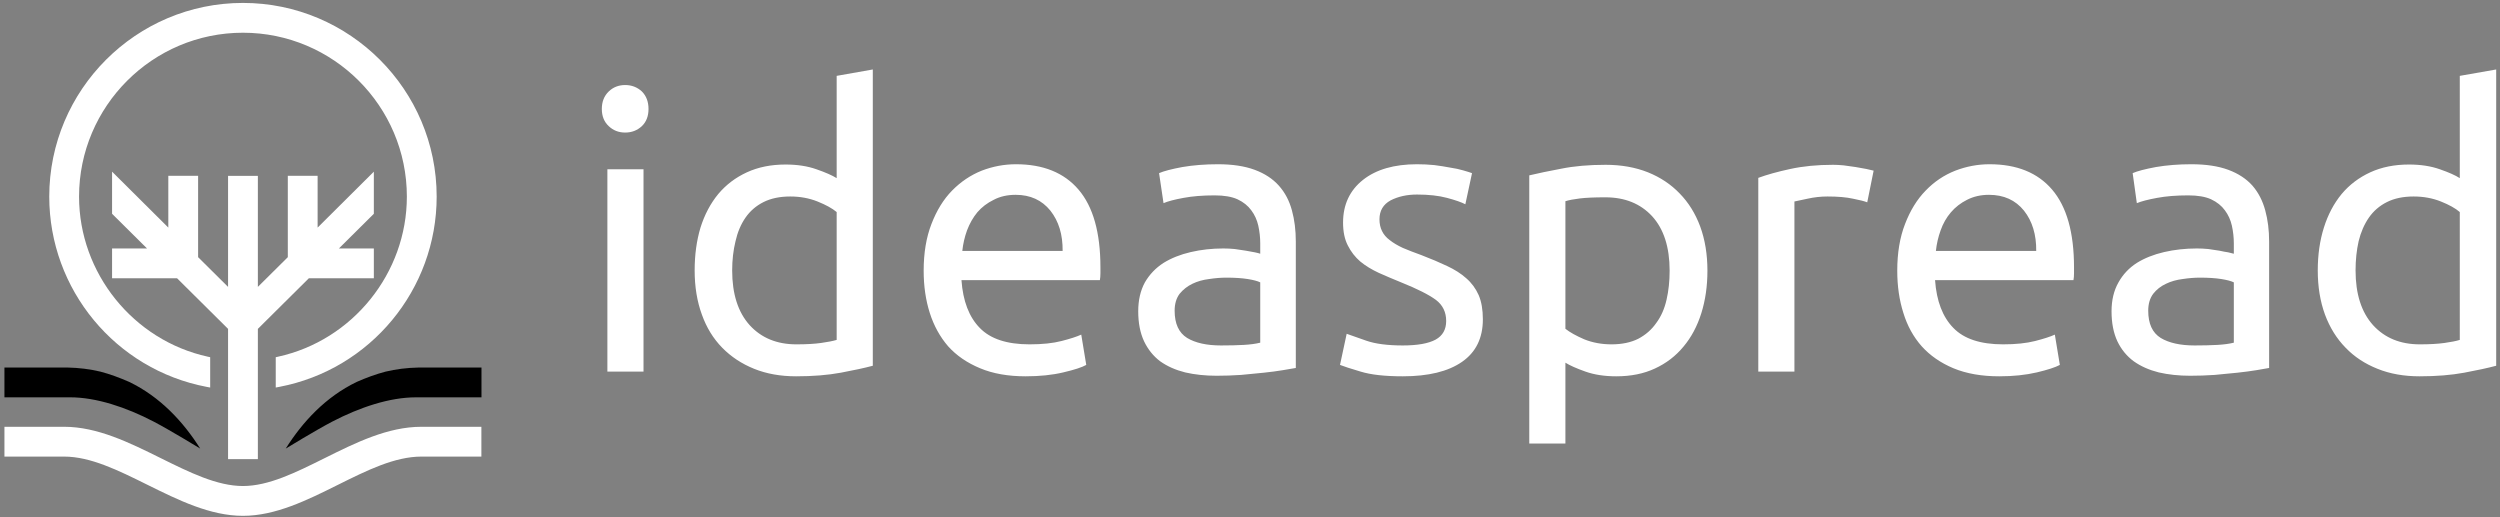 <svg data-v-5f19e91b="" xmlns="http://www.w3.org/2000/svg" width="401" height="83" viewBox="0 0 401 83"><rect x="0" y="0" width="401" height="83" fill="#808080" stroke="none"/><!----> <!----> <!----> <g data-v-5f19e91b="" id="e671664f-3423-a36c-b7df-906b8f6ec682" fill="white" transform="matrix(4.458,0,0,4.458,92.431,1.425)"><path d="M2.42 5.77L2.42 13.05L1.12 13.05L1.12 5.77L2.42 5.77ZM1.76 4.45L1.76 4.45L1.76 4.45Q1.41 4.45 1.17 4.22L1.17 4.22L1.17 4.22Q0.92 3.99 0.92 3.60L0.92 3.60L0.92 3.60Q0.92 3.21 1.17 2.97L1.17 2.97L1.17 2.97Q1.41 2.74 1.76 2.74L1.76 2.74L1.76 2.74Q2.11 2.74 2.36 2.97L2.36 2.97L2.36 2.97Q2.60 3.21 2.60 3.60L2.60 3.60L2.60 3.60Q2.60 3.99 2.36 4.22L2.36 4.22L2.36 4.22Q2.11 4.45 1.76 4.45ZM9.37 11.91L9.37 7.31L9.37 7.31Q9.13 7.11 8.68 6.93L8.68 6.93L8.68 6.93Q8.23 6.75 7.70 6.75L7.70 6.75L7.70 6.75Q7.14 6.75 6.74 6.95L6.74 6.95L6.74 6.95Q6.34 7.15 6.09 7.51L6.09 7.51L6.09 7.51Q5.84 7.87 5.73 8.36L5.73 8.36L5.73 8.36Q5.61 8.85 5.61 9.41L5.61 9.41L5.61 9.41Q5.61 10.68 6.24 11.38L6.24 11.38L6.24 11.38Q6.87 12.07 7.92 12.07L7.92 12.07L7.92 12.07Q8.46 12.07 8.81 12.02L8.81 12.02L8.81 12.02Q9.17 11.97 9.37 11.91L9.37 11.91ZM9.37 6.09L9.37 2.41L10.67 2.18L10.67 12.84L10.67 12.84Q10.22 12.96 9.52 13.09L9.52 13.09L9.52 13.09Q8.82 13.22 7.91 13.22L7.91 13.22L7.91 13.22Q7.07 13.22 6.40 12.95L6.40 12.95L6.40 12.95Q5.73 12.68 5.25 12.19L5.25 12.19L5.25 12.19Q4.77 11.70 4.52 11.00L4.52 11.00L4.52 11.00Q4.26 10.29 4.26 9.41L4.26 9.41L4.26 9.41Q4.26 8.57 4.47 7.87L4.47 7.87L4.47 7.87Q4.69 7.17 5.11 6.66L5.11 6.66L5.11 6.66Q5.53 6.16 6.14 5.88L6.14 5.88L6.14 5.88Q6.75 5.60 7.53 5.60L7.53 5.60L7.53 5.60Q8.16 5.60 8.64 5.77L8.64 5.77L8.64 5.77Q9.13 5.94 9.37 6.09L9.37 6.09ZM12.50 9.42L12.50 9.42L12.50 9.42Q12.50 8.46 12.78 7.74L12.78 7.74L12.78 7.74Q13.06 7.01 13.52 6.54L13.52 6.54L13.52 6.54Q13.99 6.06 14.59 5.82L14.59 5.82L14.59 5.82Q15.19 5.59 15.82 5.59L15.82 5.59L15.82 5.59Q17.29 5.59 18.07 6.50L18.07 6.50L18.07 6.50Q18.86 7.42 18.86 9.30L18.86 9.30L18.86 9.30Q18.86 9.38 18.86 9.51L18.86 9.51L18.86 9.51Q18.86 9.65 18.84 9.76L18.84 9.76L13.86 9.76L13.86 9.76Q13.94 10.89 14.52 11.48L14.52 11.48L14.52 11.48Q15.09 12.07 16.31 12.07L16.31 12.07L16.31 12.07Q17.00 12.07 17.46 11.95L17.46 11.95L17.46 11.95Q17.93 11.83 18.17 11.72L18.17 11.72L18.35 12.81L18.35 12.81Q18.12 12.94 17.52 13.08L17.52 13.08L17.52 13.08Q16.93 13.22 16.17 13.22L16.17 13.22L16.17 13.22Q15.22 13.22 14.53 12.93L14.53 12.93L14.53 12.93Q13.83 12.64 13.38 12.14L13.38 12.14L13.38 12.14Q12.94 11.63 12.72 10.94L12.72 10.94L12.72 10.94Q12.50 10.25 12.50 9.42ZM13.89 8.71L17.50 8.71L17.50 8.71Q17.51 7.83 17.06 7.26L17.06 7.26L17.06 7.26Q16.60 6.69 15.81 6.69L15.81 6.69L15.81 6.69Q15.36 6.69 15.02 6.87L15.02 6.87L15.02 6.87Q14.67 7.04 14.43 7.32L14.43 7.32L14.43 7.32Q14.20 7.60 14.06 7.97L14.06 7.97L14.06 7.97Q13.93 8.33 13.89 8.71L13.89 8.71ZM23.20 12.11L23.20 12.11L23.20 12.11Q23.66 12.11 24.02 12.09L24.02 12.09L24.02 12.09Q24.37 12.07 24.61 12.01L24.61 12.01L24.61 9.84L24.61 9.84Q24.47 9.77 24.16 9.72L24.16 9.72L24.16 9.72Q23.84 9.67 23.39 9.67L23.39 9.67L23.39 9.67Q23.10 9.67 22.77 9.72L22.77 9.72L22.77 9.72Q22.44 9.76 22.17 9.89L22.17 9.89L22.17 9.89Q21.90 10.02 21.71 10.25L21.71 10.25L21.71 10.25Q21.53 10.49 21.53 10.86L21.53 10.86L21.53 10.86Q21.53 11.56 21.98 11.84L21.98 11.84L21.98 11.84Q22.43 12.11 23.20 12.11ZM23.09 5.59L23.09 5.59L23.09 5.59Q23.87 5.59 24.41 5.79L24.41 5.79L24.41 5.79Q24.95 5.99 25.28 6.36L25.28 6.36L25.28 6.36Q25.61 6.73 25.75 7.25L25.75 7.25L25.75 7.25Q25.89 7.76 25.89 8.37L25.89 8.37L25.89 12.92L25.89 12.92Q25.72 12.95 25.42 13.00L25.42 13.00L25.42 13.00Q25.12 13.05 24.74 13.09L24.74 13.09L24.74 13.09Q24.36 13.13 23.92 13.17L23.92 13.17L23.92 13.17Q23.48 13.20 23.04 13.20L23.04 13.20L23.04 13.20Q22.43 13.20 21.91 13.08L21.91 13.08L21.91 13.08Q21.39 12.95 21.01 12.68L21.01 12.68L21.01 12.68Q20.64 12.40 20.43 11.96L20.43 11.96L20.43 11.96Q20.22 11.51 20.22 10.88L20.22 10.88L20.22 10.88Q20.22 10.28 20.46 9.84L20.46 9.84L20.46 9.84Q20.71 9.41 21.13 9.14L21.13 9.14L21.13 9.14Q21.55 8.88 22.11 8.75L22.11 8.75L22.11 8.75Q22.67 8.62 23.28 8.62L23.28 8.62L23.28 8.62Q23.48 8.62 23.69 8.64L23.69 8.64L23.69 8.64Q23.90 8.67 24.09 8.70L24.09 8.70L24.09 8.70Q24.28 8.74 24.42 8.76L24.42 8.76L24.42 8.76Q24.56 8.79 24.61 8.81L24.61 8.81L24.61 8.44L24.61 8.44Q24.61 8.12 24.54 7.80L24.54 7.80L24.54 7.80Q24.47 7.49 24.29 7.25L24.29 7.25L24.29 7.25Q24.11 7 23.79 6.85L23.79 6.85L23.79 6.85Q23.48 6.71 22.97 6.71L22.97 6.71L22.97 6.71Q22.33 6.71 21.85 6.80L21.85 6.80L21.85 6.80Q21.36 6.89 21.13 6.99L21.13 6.99L20.97 5.91L20.97 5.91Q21.22 5.80 21.81 5.69L21.81 5.69L21.81 5.69Q22.40 5.59 23.09 5.59ZM29.74 12.11L29.74 12.11L29.74 12.11Q30.53 12.11 30.92 11.90L30.92 11.90L30.92 11.90Q31.30 11.69 31.30 11.23L31.30 11.23L31.30 11.23Q31.30 10.75 30.93 10.47L30.93 10.47L30.93 10.47Q30.55 10.19 29.68 9.84L29.68 9.84L29.68 9.84Q29.26 9.67 28.88 9.50L28.88 9.50L28.88 9.50Q28.49 9.32 28.21 9.09L28.21 9.09L28.21 9.09Q27.93 8.85 27.76 8.51L27.76 8.51L27.76 8.51Q27.59 8.18 27.59 7.69L27.59 7.69L27.59 7.69Q27.59 6.72 28.31 6.15L28.31 6.15L28.31 6.15Q29.02 5.59 30.25 5.59L30.25 5.59L30.25 5.59Q30.56 5.59 30.87 5.62L30.87 5.62L30.87 5.62Q31.18 5.66 31.44 5.71L31.44 5.71L31.44 5.71Q31.71 5.75 31.91 5.81L31.91 5.81L31.91 5.81Q32.12 5.87 32.23 5.91L32.23 5.91L31.99 7.03L31.99 7.03Q31.78 6.92 31.33 6.80L31.33 6.80L31.33 6.80Q30.88 6.68 30.25 6.68L30.25 6.68L30.25 6.68Q29.71 6.68 29.30 6.89L29.30 6.89L29.30 6.89Q28.90 7.11 28.90 7.57L28.90 7.57L28.90 7.57Q28.90 7.81 28.99 7.99L28.99 7.99L28.99 7.99Q29.08 8.18 29.27 8.32L29.27 8.32L29.27 8.32Q29.46 8.47 29.74 8.60L29.74 8.60L29.74 8.60Q30.02 8.72 30.41 8.86L30.41 8.86L30.41 8.86Q30.93 9.06 31.33 9.25L31.33 9.25L31.33 9.25Q31.74 9.44 32.02 9.69L32.02 9.69L32.02 9.69Q32.31 9.94 32.47 10.30L32.47 10.30L32.47 10.30Q32.62 10.65 32.62 11.17L32.62 11.17L32.62 11.17Q32.62 12.18 31.87 12.70L31.87 12.70L31.87 12.70Q31.12 13.22 29.74 13.22L29.74 13.22L29.74 13.22Q28.77 13.22 28.22 13.05L28.22 13.05L28.22 13.05Q27.68 12.89 27.48 12.81L27.48 12.81L27.72 11.69L27.72 11.69Q27.94 11.77 28.43 11.94L28.43 11.94L28.43 11.94Q28.92 12.11 29.74 12.11ZM39.34 9.42L39.34 9.42L39.34 9.42Q39.34 8.15 38.71 7.46L38.71 7.46L38.71 7.46Q38.08 6.78 37.03 6.78L37.03 6.78L37.03 6.78Q36.44 6.78 36.11 6.82L36.11 6.82L36.11 6.82Q35.78 6.86 35.59 6.92L35.59 6.92L35.59 11.51L35.59 11.51Q35.83 11.70 36.27 11.89L36.27 11.89L36.27 11.89Q36.72 12.07 37.25 12.07L37.25 12.07L37.25 12.07Q37.81 12.07 38.21 11.87L38.21 11.87L38.21 11.87Q38.61 11.66 38.86 11.30L38.86 11.30L38.86 11.30Q39.12 10.95 39.23 10.46L39.23 10.46L39.23 10.46Q39.34 9.98 39.34 9.42ZM40.70 9.42L40.70 9.42L40.70 9.42Q40.70 10.25 40.48 10.95L40.48 10.95L40.48 10.95Q40.26 11.65 39.84 12.15L39.84 12.15L39.84 12.15Q39.42 12.66 38.81 12.94L38.81 12.94L38.81 12.94Q38.21 13.22 37.42 13.22L37.42 13.22L37.42 13.22Q36.79 13.22 36.31 13.05L36.31 13.05L36.31 13.05Q35.83 12.88 35.59 12.73L35.59 12.73L35.59 15.64L34.29 15.64L34.29 5.99L34.29 5.99Q34.75 5.88 35.44 5.75L35.44 5.75L35.44 5.75Q36.13 5.61 37.04 5.61L37.04 5.61L37.04 5.61Q37.88 5.61 38.56 5.88L38.56 5.88L38.56 5.88Q39.23 6.15 39.70 6.64L39.70 6.64L39.70 6.64Q40.18 7.13 40.44 7.83L40.44 7.83L40.44 7.83Q40.70 8.54 40.70 9.42ZM45.22 5.61L45.22 5.61L45.22 5.61Q45.39 5.61 45.60 5.63L45.60 5.63L45.60 5.63Q45.82 5.66 46.03 5.69L46.03 5.69L46.03 5.69Q46.24 5.73 46.42 5.76L46.42 5.76L46.42 5.76Q46.59 5.80 46.68 5.82L46.68 5.82L46.45 6.96L46.45 6.96Q46.30 6.90 45.94 6.83L45.94 6.83L45.94 6.83Q45.58 6.75 45.02 6.75L45.02 6.75L45.02 6.75Q44.66 6.75 44.30 6.83L44.30 6.83L44.30 6.83Q43.95 6.90 43.83 6.93L43.83 6.93L43.83 13.05L42.53 13.05L42.53 6.08L42.53 6.08Q42.99 5.91 43.68 5.76L43.68 5.76L43.68 5.76Q44.37 5.61 45.22 5.61ZM47.53 9.42L47.53 9.42L47.53 9.42Q47.53 8.46 47.81 7.74L47.81 7.74L47.81 7.74Q48.09 7.01 48.55 6.54L48.55 6.54L48.55 6.54Q49.01 6.06 49.62 5.82L49.62 5.82L49.62 5.82Q50.22 5.59 50.85 5.59L50.85 5.59L50.85 5.59Q52.32 5.59 53.10 6.50L53.10 6.50L53.10 6.50Q53.89 7.42 53.89 9.30L53.89 9.30L53.89 9.30Q53.89 9.38 53.89 9.51L53.89 9.51L53.89 9.51Q53.89 9.65 53.87 9.76L53.87 9.76L48.89 9.76L48.89 9.76Q48.97 10.89 49.55 11.48L49.55 11.48L49.55 11.48Q50.12 12.07 51.34 12.07L51.34 12.07L51.34 12.07Q52.02 12.07 52.49 11.95L52.49 11.95L52.49 11.95Q52.96 11.83 53.20 11.72L53.20 11.72L53.38 12.81L53.38 12.81Q53.14 12.94 52.55 13.08L52.55 13.08L52.55 13.08Q51.95 13.22 51.20 13.22L51.20 13.22L51.20 13.22Q50.25 13.22 49.55 12.93L49.55 12.93L49.55 12.93Q48.86 12.64 48.41 12.14L48.41 12.14L48.41 12.14Q47.96 11.63 47.75 10.94L47.75 10.94L47.75 10.94Q47.53 10.25 47.53 9.42ZM48.92 8.71L52.53 8.71L52.53 8.71Q52.54 7.83 52.09 7.26L52.09 7.26L52.09 7.26Q51.63 6.69 50.83 6.69L50.83 6.69L50.83 6.69Q50.39 6.69 50.04 6.87L50.04 6.87L50.04 6.87Q49.70 7.04 49.46 7.32L49.46 7.32L49.46 7.32Q49.22 7.60 49.09 7.97L49.09 7.97L49.09 7.97Q48.96 8.33 48.92 8.71L48.92 8.71ZM58.23 12.11L58.23 12.11L58.23 12.11Q58.69 12.11 59.05 12.09L59.05 12.09L59.05 12.09Q59.40 12.07 59.64 12.01L59.64 12.01L59.64 9.84L59.64 9.84Q59.50 9.77 59.19 9.72L59.19 9.72L59.19 9.72Q58.87 9.67 58.42 9.67L58.42 9.67L58.42 9.67Q58.13 9.67 57.80 9.72L57.80 9.72L57.80 9.72Q57.47 9.76 57.20 9.89L57.20 9.89L57.20 9.89Q56.92 10.02 56.74 10.25L56.74 10.25L56.74 10.25Q56.56 10.49 56.56 10.86L56.56 10.86L56.56 10.86Q56.56 11.56 57.01 11.84L57.01 11.84L57.01 11.84Q57.46 12.11 58.23 12.11ZM58.11 5.59L58.11 5.59L58.11 5.59Q58.90 5.59 59.44 5.79L59.44 5.79L59.44 5.79Q59.98 5.99 60.31 6.36L60.31 6.36L60.31 6.36Q60.63 6.73 60.77 7.25L60.77 7.25L60.77 7.25Q60.91 7.76 60.91 8.37L60.91 8.37L60.91 12.92L60.91 12.92Q60.75 12.95 60.45 13.00L60.45 13.00L60.45 13.00Q60.14 13.05 59.77 13.09L59.77 13.09L59.77 13.09Q59.39 13.13 58.95 13.17L58.95 13.17L58.95 13.17Q58.51 13.20 58.07 13.20L58.07 13.20L58.07 13.20Q57.46 13.20 56.94 13.08L56.94 13.08L56.94 13.08Q56.42 12.95 56.04 12.68L56.04 12.68L56.04 12.68Q55.66 12.40 55.45 11.96L55.45 11.96L55.45 11.96Q55.24 11.51 55.24 10.88L55.24 10.88L55.24 10.88Q55.24 10.28 55.49 9.84L55.49 9.84L55.49 9.84Q55.73 9.41 56.15 9.14L56.15 9.14L56.15 9.14Q56.57 8.88 57.13 8.75L57.13 8.75L57.13 8.75Q57.69 8.62 58.31 8.62L58.31 8.62L58.31 8.62Q58.51 8.62 58.72 8.64L58.72 8.64L58.72 8.64Q58.93 8.67 59.12 8.70L59.12 8.70L59.12 8.70Q59.30 8.74 59.44 8.76L59.44 8.76L59.44 8.76Q59.58 8.79 59.64 8.81L59.64 8.81L59.64 8.44L59.64 8.44Q59.64 8.12 59.57 7.80L59.57 7.80L59.57 7.80Q59.50 7.49 59.32 7.25L59.32 7.25L59.32 7.25Q59.14 7 58.82 6.85L58.82 6.85L58.82 6.85Q58.51 6.71 58.00 6.71L58.00 6.71L58.00 6.71Q57.36 6.71 56.88 6.80L56.88 6.80L56.88 6.80Q56.39 6.89 56.15 6.99L56.15 6.99L56 5.91L56 5.91Q56.25 5.80 56.84 5.69L56.84 5.69L56.84 5.69Q57.43 5.59 58.11 5.59ZM67.77 11.91L67.77 7.31L67.77 7.31Q67.54 7.11 67.09 6.93L67.09 6.93L67.09 6.93Q66.64 6.75 66.11 6.75L66.11 6.75L66.11 6.75Q65.55 6.75 65.15 6.95L65.15 6.95L65.15 6.95Q64.75 7.15 64.50 7.51L64.50 7.51L64.50 7.51Q64.25 7.87 64.13 8.36L64.13 8.36L64.13 8.36Q64.02 8.85 64.02 9.41L64.02 9.41L64.02 9.41Q64.02 10.68 64.65 11.38L64.65 11.38L64.65 11.38Q65.28 12.07 66.33 12.07L66.33 12.07L66.33 12.07Q66.86 12.07 67.22 12.02L67.22 12.02L67.22 12.02Q67.58 11.97 67.77 11.91L67.77 11.91ZM67.77 6.09L67.77 2.41L69.08 2.18L69.08 12.84L69.08 12.84Q68.63 12.96 67.93 13.09L67.93 13.09L67.93 13.09Q67.23 13.22 66.32 13.22L66.32 13.22L66.32 13.22Q65.48 13.22 64.81 12.95L64.81 12.95L64.81 12.95Q64.13 12.68 63.66 12.19L63.66 12.19L63.66 12.19Q63.18 11.70 62.92 11.00L62.92 11.00L62.92 11.00Q62.66 10.29 62.66 9.41L62.66 9.41L62.66 9.41Q62.66 8.57 62.88 7.87L62.88 7.87L62.88 7.87Q63.10 7.17 63.52 6.66L63.52 6.66L63.52 6.66Q63.94 6.16 64.55 5.88L64.55 5.88L64.55 5.88Q65.16 5.60 65.94 5.60L65.94 5.60L65.94 5.60Q66.57 5.60 67.05 5.77L67.05 5.77L67.05 5.77Q67.54 5.94 67.77 6.09L67.77 6.09Z"></path></g> <!----> <g data-v-5f19e91b="" id="faf59612-9cff-51fe-4f80-57eda0403df8" transform="matrix(0.956,0,0,0.956,-8.829,-5.853)" stroke="none" fill="white"><g><path d="M49.998,92.669c-5.508,0-10.857-2.647-16.034-5.211c-4.912-2.435-9.553-4.729-13.966-4.729H9.98v-5h10.018   c5.583,0,10.975,2.668,16.186,5.25c4.875,2.412,9.479,4.69,13.814,4.69c4.311,0,8.859-2.267,13.679-4.662   c5.214-2.596,10.604-5.278,16.273-5.278c0.021,0,0.036,0,0.056,0h9.999v5H79.998c-0.016,0-0.025,0-0.041,0   c-4.501,0-9.143,2.311-14.055,4.754C60.779,90.034,55.482,92.669,49.998,92.669z"></path></g><g><path d="M50,6.613c-17.921,0-32.5,14.579-32.5,32.499c0,15.58,11.105,29.003,26.406,31.919l0.594,0.113v-5.09l-0.393-0.086   C31.587,63.225,22.5,51.93,22.5,39.112c0-15.163,12.337-27.499,27.5-27.499s27.5,12.336,27.5,27.499   c0,12.818-9.087,24.113-21.607,26.857L55.5,66.057v5.088l0.594-0.112C71.395,68.115,82.5,54.691,82.5,39.112   C82.5,21.192,67.921,6.613,50,6.613z"></path><polygon points="71.96,52.812 71.96,47.812 66.096,47.812 71.96,41.991 71.96,34.925 62.525,44.308 62.525,35.623 57.525,35.623    57.525,49.271 52.5,54.257 52.5,35.627 47.5,35.627 47.5,54.257 42.475,49.271 42.475,35.623 37.475,35.623 37.475,44.307    28.039,34.924 28.039,41.991 33.905,47.812 28.039,47.812 28.039,52.812 38.944,52.812 47.5,61.3 47.5,83.162 52.5,83.162    52.5,61.3 61.055,52.812  "></polygon></g><g><path fill="#000000" d="M30.919,70.202c-1.584-0.694-3.194-1.297-4.843-1.728c-1.729-0.412-3.577-0.649-5.553-0.688H9.98v5h11.018   c4.386,0,9.396,1.662,14.041,4.084c2.736,1.428,7.786,4.515,7.786,4.515C40.002,76.909,36.141,72.723,30.919,70.202z"></path></g><g><path fill="#000000" d="M57.175,81.387c0,0,5.05-3.087,7.786-4.515c4.646-2.42,9.655-4.084,14.041-4.084H90.02v-5H79.477   c-1.976,0.037-3.824,0.274-5.553,0.688c-1.646,0.432-3.259,1.03-4.843,1.727C63.859,72.723,59.998,76.909,57.175,81.387z"></path></g></g></svg>